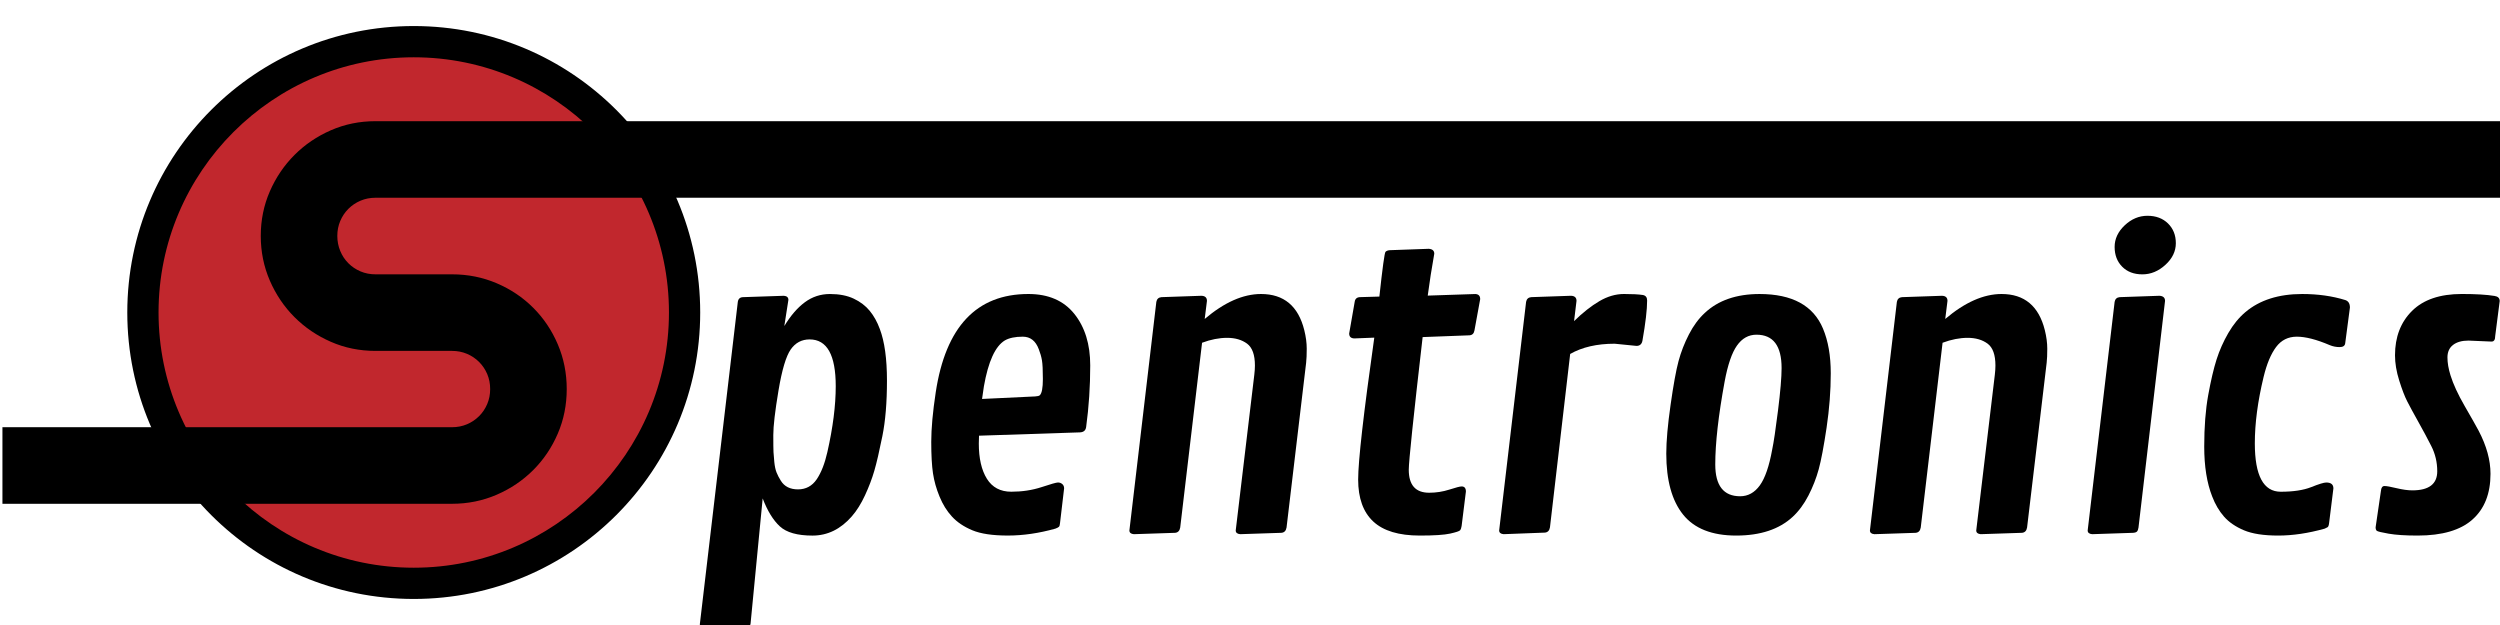 <?xml version="1.0" encoding="utf-8"?>
<!-- Generator: Adobe Illustrator 14.0.0, SVG Export Plug-In . SVG Version: 6.00 Build 43363)  -->
<!DOCTYPE svg PUBLIC "-//W3C//DTD SVG 1.1//EN" "http://www.w3.org/Graphics/SVG/1.1/DTD/svg11.dtd">
<svg version="1.1" id="Layer_3" xmlns="http://www.w3.org/2000/svg" xmlns:xlink="http://www.w3.org/1999/xlink" x="0px" y="0px"
	 width="240px" height="60px" viewBox="0 0 240 60" enable-background="new 0 0 240 60" xml:space="preserve">
<g>
	<path fill="#C1272D" d="M39.72,56c-14.336,0-26-11.663-26-26c0-14.336,11.664-26,26-26s26,11.664,26,26
		C65.72,44.337,54.056,56,39.72,56L39.72,56z"/>
	<path d="M39.72,5.5c13.509,0,24.5,10.991,24.5,24.5c0,13.51-10.991,24.5-24.5,24.5S15.22,43.51,15.22,30
		C15.22,16.491,26.21,5.5,39.72,5.5 M39.72,2.5c-15.188,0-27.5,12.313-27.5,27.5c0,15.188,12.313,27.5,27.5,27.5
		s27.5-12.312,27.5-27.5C67.22,14.813,54.907,2.5,39.72,2.5L39.72,2.5z"/>
</g>
<g>
	<path d="M25.033,22.648c0-1.519,0.291-2.944,0.871-4.277c0.581-1.332,1.37-2.498,2.369-3.497c0.999-1,2.165-1.789,3.495-2.37
		c1.332-0.581,2.758-0.871,4.277-0.871H240v7.351H36.045c-0.512,0-0.99,0.094-1.434,0.282c-0.444,0.188-0.832,0.448-1.166,0.781
		c-0.333,0.334-0.593,0.721-0.781,1.167c-0.188,0.441-0.282,0.921-0.282,1.433c0,0.513,0.095,0.995,0.282,1.448
		s0.448,0.846,0.781,1.178c0.333,0.334,0.721,0.594,1.166,0.782c0.443,0.188,0.922,0.281,1.434,0.281h7.35
		c1.52,0,2.95,0.286,4.29,0.858c1.34,0.57,2.509,1.357,3.508,2.357c0.999,0.998,1.784,2.167,2.355,3.507
		c0.572,1.342,0.858,2.771,0.858,4.293c0,1.518-0.286,2.945-0.858,4.275c-0.571,1.334-1.357,2.498-2.355,3.498
		c-0.999,0.998-2.168,1.789-3.508,2.369s-2.77,0.871-4.29,0.871H0.234v-7.352h43.16c0.513,0,0.99-0.094,1.434-0.281
		c0.444-0.189,0.833-0.451,1.166-0.783c0.333-0.33,0.593-0.721,0.781-1.164s0.281-0.922,0.281-1.434s-0.093-0.992-0.281-1.438
		c-0.188-0.441-0.448-0.83-0.781-1.164c-0.333-0.332-0.722-0.594-1.166-0.781s-0.921-0.281-1.434-0.281h-7.35
		c-1.519,0-2.945-0.289-4.277-0.871c-1.331-0.582-2.496-1.371-3.495-2.37c-0.999-0.999-1.788-2.169-2.369-3.509
		C25.324,25.598,25.033,24.168,25.033,22.648z"/>
</g>
<g>
	<path d="M67.184,59.925l3.644-30.927c0.039-0.301,0.203-0.458,0.49-0.471l3.938-0.132c0.287,0.024,0.43,0.157,0.43,0.396
		L75.294,31.3c0.601-0.994,1.257-1.755,1.97-2.283c0.711-0.528,1.515-0.792,2.409-0.792c0.895,0,1.656,0.148,2.282,0.444
		c0.627,0.295,1.139,0.685,1.538,1.17c0.398,0.484,0.722,1.066,0.97,1.745c0.457,1.208,0.686,2.859,0.686,4.954
		c0,2.094-0.147,3.871-0.441,5.329c-0.294,1.46-0.552,2.57-0.774,3.33c-0.222,0.763-0.519,1.543-0.892,2.35
		c-0.372,0.805-0.794,1.479-1.264,2.019c-1.071,1.231-2.332,1.85-3.78,1.85c-1.45,0-2.495-0.296-3.135-0.887
		c-0.639-0.592-1.188-1.484-1.645-2.681l-1.156,11.946c-0.014,0.3-0.184,0.458-0.509,0.47l-3.84,0.132
		C67.361,60.382,67.184,60.228,67.184,59.925z M80.231,37.073c0-2.993-0.835-4.489-2.507-4.489c-0.758,0-1.362,0.319-1.813,0.961
		c-0.45,0.643-0.843,1.956-1.175,3.943c-0.333,1.988-0.499,3.412-0.499,4.275c0,0.862,0.006,1.408,0.019,1.641
		c0.013,0.231,0.04,0.551,0.078,0.952c0.04,0.403,0.111,0.735,0.215,0.999c0.105,0.264,0.242,0.529,0.412,0.796
		c0.339,0.551,0.888,0.829,1.646,0.829c0.756,0,1.354-0.322,1.792-0.961c0.437-0.644,0.78-1.518,1.029-2.624
		C79.964,41.031,80.231,38.923,80.231,37.073z"/>
	<path d="M90.194,47.667c-0.308-0.747-0.516-1.488-0.627-2.224c-0.111-0.736-0.167-1.746-0.167-3.03
		c0-1.283,0.145-2.868,0.431-4.755c0.954-6.287,3.918-9.434,8.895-9.434c1.92,0,3.388,0.636,4.408,1.906
		c1.018,1.271,1.528,2.918,1.528,4.943c0,2.026-0.13,3.994-0.391,5.906c-0.04,0.34-0.243,0.516-0.607,0.529l-9.678,0.318
		c-0.014,0.189-0.02,0.442-0.02,0.756c0,1.422,0.259,2.548,0.774,3.378c0.516,0.829,1.296,1.245,2.341,1.245
		c1.044,0,2.014-0.148,2.909-0.441c0.895-0.299,1.421-0.445,1.578-0.445s0.293,0.051,0.411,0.151
		c0.117,0.101,0.176,0.238,0.176,0.415l-0.392,3.32c-0.013,0.189-0.049,0.312-0.107,0.368c-0.06,0.057-0.174,0.115-0.344,0.178
		c-1.58,0.442-3.102,0.662-4.564,0.662c-1.462,0-2.6-0.169-3.409-0.509c-0.811-0.339-1.46-0.778-1.949-1.311
		C90.898,49.06,90.5,48.418,90.194,47.667z M94.454,37.092l-0.176,1.207l5.113-0.243c0.222-0.013,0.365-0.051,0.431-0.114
		c0.196-0.188,0.294-0.706,0.294-1.556s-0.03-1.447-0.088-1.793c-0.059-0.347-0.16-0.701-0.304-1.066
		c-0.3-0.805-0.813-1.206-1.538-1.206c-0.725,0-1.296,0.119-1.714,0.356C95.545,33.233,94.872,34.704,94.454,37.092z"/>
	<path d="M115.867,28.885l-0.216,1.735c1.88-1.596,3.683-2.396,5.407-2.396c2.195,0,3.578,1.158,4.153,3.471
		c0.157,0.63,0.235,1.225,0.235,1.784c0,0.559-0.02,1.011-0.058,1.349l-1.88,15.813c-0.054,0.313-0.216,0.484-0.49,0.509
		l-3.958,0.131c-0.287-0.024-0.431-0.145-0.431-0.358l1.783-14.942c0.04-0.328,0.06-0.623,0.06-0.887
		c0-1.03-0.252-1.733-0.754-2.105c-0.503-0.369-1.14-0.557-1.911-0.557c-0.771,0-1.574,0.158-2.409,0.472L113.3,50.642
		c-0.052,0.313-0.215,0.484-0.489,0.509l-3.958,0.131c-0.287-0.024-0.431-0.145-0.431-0.358l2.586-21.944
		c0.053-0.277,0.216-0.427,0.49-0.453l3.839-0.132C115.69,28.407,115.867,28.57,115.867,28.885z"/>
	<path d="M132.42,28.471c0.3-2.769,0.496-4.199,0.587-4.293s0.229-0.147,0.412-0.16l3.741-0.133c0.354,0.026,0.53,0.183,0.53,0.472
		c-0.249,1.396-0.457,2.736-0.627,4.021l4.564-0.152c0.314,0.012,0.471,0.176,0.471,0.49l-0.549,3
		c-0.052,0.301-0.215,0.46-0.489,0.474l-4.486,0.17c-0.888,7.697-1.332,11.94-1.332,12.733c0,1.474,0.652,2.209,1.959,2.209
		c0.666,0,1.313-0.101,1.939-0.302c0.626-0.202,1.019-0.303,1.176-0.303c0.274,0,0.411,0.165,0.411,0.491l-0.411,3.302
		c-0.026,0.189-0.076,0.326-0.148,0.416c-0.071,0.088-0.391,0.192-0.959,0.32c-0.568,0.125-1.538,0.188-2.909,0.188
		c-2.011,0-3.501-0.45-4.467-1.35c-0.966-0.898-1.45-2.242-1.45-4.026c0-1.788,0.517-6.327,1.548-13.625l-1.92,0.076
		c-0.327-0.013-0.49-0.169-0.49-0.474l0.529-3.037c0.04-0.29,0.208-0.44,0.509-0.453L132.42,28.471z"/>
	<path d="M157.104,33.206l-2.097-0.209c-1.698,0-3.122,0.329-4.27,0.983l-1.94,16.641c-0.051,0.314-0.216,0.486-0.489,0.51
		l-3.957,0.15c-0.288-0.024-0.432-0.145-0.432-0.358l2.586-21.944c0.052-0.277,0.216-0.427,0.49-0.453l3.821-0.132
		c0.353,0.013,0.529,0.175,0.529,0.491l-0.235,1.943c0.836-0.818,1.646-1.456,2.429-1.915c0.783-0.46,1.57-0.689,2.361-0.689
		c0.79,0,1.394,0.031,1.812,0.095c0.274,0.05,0.412,0.226,0.412,0.526c0,0.87-0.15,2.158-0.451,3.869
		C157.607,33.042,157.417,33.206,157.104,33.206z"/>
	<path d="M166.674,51.414c-2.319,0-4.017-0.671-5.094-2.009c-1.078-1.342-1.617-3.293-1.617-5.858c0-1.195,0.138-2.757,0.413-4.681
		c0.273-1.925,0.528-3.323,0.763-4.198c0.235-0.874,0.567-1.729,0.999-2.566c0.431-0.837,0.94-1.525,1.528-2.066
		c1.292-1.208,3.043-1.811,5.25-1.811c3.135,0,5.166,1.106,6.092,3.321c0.497,1.182,0.745,2.612,0.745,4.292
		c0,1.679-0.134,3.419-0.401,5.219c-0.268,1.798-0.52,3.127-0.755,3.988c-0.235,0.862-0.565,1.704-0.989,2.529
		c-0.425,0.823-0.931,1.506-1.518,2.048C170.798,50.815,168.993,51.414,166.674,51.414z M170.132,43.148
		c0.143-0.665,0.329-1.915,0.558-3.744c0.228-1.83,0.343-3.187,0.343-4.066c0-2.139-0.803-3.207-2.41-3.207
		c-0.757,0-1.381,0.346-1.87,1.038c-0.491,0.692-0.886,1.843-1.186,3.453c-0.601,3.27-0.901,5.923-0.901,7.963
		c0,2.037,0.797,3.056,2.39,3.056c0.757,0,1.388-0.35,1.891-1.047C169.449,45.896,169.844,44.746,170.132,43.148z"/>
	<path d="M186.959,28.885l-0.216,1.735c1.881-1.596,3.683-2.396,5.407-2.396c2.194,0,3.578,1.158,4.153,3.471
		c0.157,0.63,0.235,1.225,0.235,1.784c0,0.559-0.02,1.011-0.059,1.349l-1.88,15.813c-0.052,0.313-0.215,0.484-0.49,0.509
		l-3.958,0.131c-0.287-0.024-0.432-0.145-0.432-0.358l1.784-14.942c0.039-0.328,0.058-0.623,0.058-0.887
		c0-1.03-0.251-1.733-0.753-2.105c-0.503-0.369-1.14-0.557-1.911-0.557s-1.574,0.158-2.41,0.472l-2.096,17.738
		c-0.053,0.313-0.215,0.484-0.489,0.509l-3.958,0.131c-0.287-0.024-0.431-0.145-0.431-0.358l2.586-21.944
		c0.052-0.277,0.216-0.427,0.49-0.453l3.84-0.132C186.784,28.407,186.959,28.57,186.959,28.885z"/>
	<path d="M207.844,28.885l-2.548,21.756c-0.026,0.174-0.072,0.301-0.138,0.376c-0.065,0.075-0.188,0.119-0.372,0.133l-3.937,0.131
		c-0.287-0.024-0.432-0.145-0.432-0.358l2.587-21.944c0.051-0.277,0.214-0.427,0.489-0.453l3.821-0.132
		C207.667,28.419,207.844,28.583,207.844,28.885z M205.668,26.338c-0.81,0-1.457-0.246-1.94-0.736
		c-0.484-0.49-0.724-1.123-0.724-1.896c0-0.774,0.323-1.465,0.969-2.076c0.646-0.609,1.375-0.915,2.184-0.915
		s1.467,0.245,1.969,0.735c0.502,0.492,0.754,1.123,0.754,1.897c0,0.773-0.333,1.466-0.999,2.075
		C207.215,26.033,206.478,26.338,205.668,26.338z"/>
	<path d="M225.16,28.809c0.288,0.102,0.432,0.34,0.432,0.717l-0.451,3.417c-0.026,0.252-0.206,0.378-0.539,0.378
		c-0.333,0-0.649-0.064-0.949-0.189c-1.267-0.541-2.319-0.811-3.155-0.811c-0.835,0-1.501,0.331-1.998,1
		c-0.496,0.665-0.895,1.62-1.195,2.868c-0.562,2.325-0.842,4.45-0.842,6.375c0,3.095,0.83,4.643,2.488,4.643
		c1.202,0,2.175-0.148,2.919-0.441c0.744-0.299,1.227-0.445,1.449-0.445c0.457,0,0.687,0.188,0.687,0.566l-0.412,3.32
		c-0.026,0.228-0.076,0.362-0.147,0.405c-0.072,0.044-0.167,0.092-0.284,0.141c-1.58,0.442-3.065,0.662-4.457,0.662
		c-1.39,0-2.487-0.169-3.291-0.509c-0.803-0.339-1.44-0.778-1.91-1.311c-0.47-0.535-0.849-1.183-1.136-1.934
		c-0.51-1.298-0.764-2.891-0.764-4.787c0-1.891,0.127-3.539,0.382-4.941c0.255-1.404,0.523-2.545,0.803-3.426
		c0.281-0.879,0.657-1.725,1.127-2.536c0.47-0.813,1.018-1.482,1.645-2.012c1.372-1.155,3.187-1.734,5.446-1.734
		C222.522,28.225,223.906,28.419,225.16,28.809z"/>
	<path d="M239.188,32.791l-2.215-0.094c-0.625,0-1.119,0.138-1.478,0.414c-0.36,0.276-0.54,0.679-0.54,1.199
		c0,0.522,0.098,1.097,0.294,1.725c0.261,0.846,0.715,1.825,1.36,2.945c0.647,1.119,1.096,1.912,1.343,2.377
		c0.758,1.445,1.136,2.822,1.136,4.131c0,1.901-0.578,3.362-1.733,4.387c-1.155,1.028-2.909,1.539-5.26,1.539
		c-1.162,0-2.089-0.06-2.782-0.18c-0.692-0.118-1.074-0.215-1.146-0.282c-0.072-0.07-0.108-0.18-0.108-0.331l0.51-3.49
		c0.026-0.313,0.14-0.473,0.343-0.473c0.202,0,0.591,0.07,1.166,0.209c0.575,0.137,1.078,0.208,1.508,0.208
		c1.593,0,2.39-0.611,2.39-1.831c0-0.867-0.192-1.681-0.577-2.434c-0.385-0.756-0.803-1.535-1.254-2.339
		c-0.452-0.806-0.8-1.451-1.049-1.935c-0.248-0.483-0.505-1.155-0.773-2.012c-0.268-0.854-0.402-1.659-0.402-2.415
		c0-1.76,0.545-3.181,1.636-4.263c1.091-1.083,2.681-1.623,4.771-1.623c1.346,0,2.396,0.062,3.154,0.188
		c0.324,0.051,0.489,0.214,0.489,0.491l-0.432,3.359C239.539,32.615,239.422,32.791,239.188,32.791z"/>
</g>
</svg>
